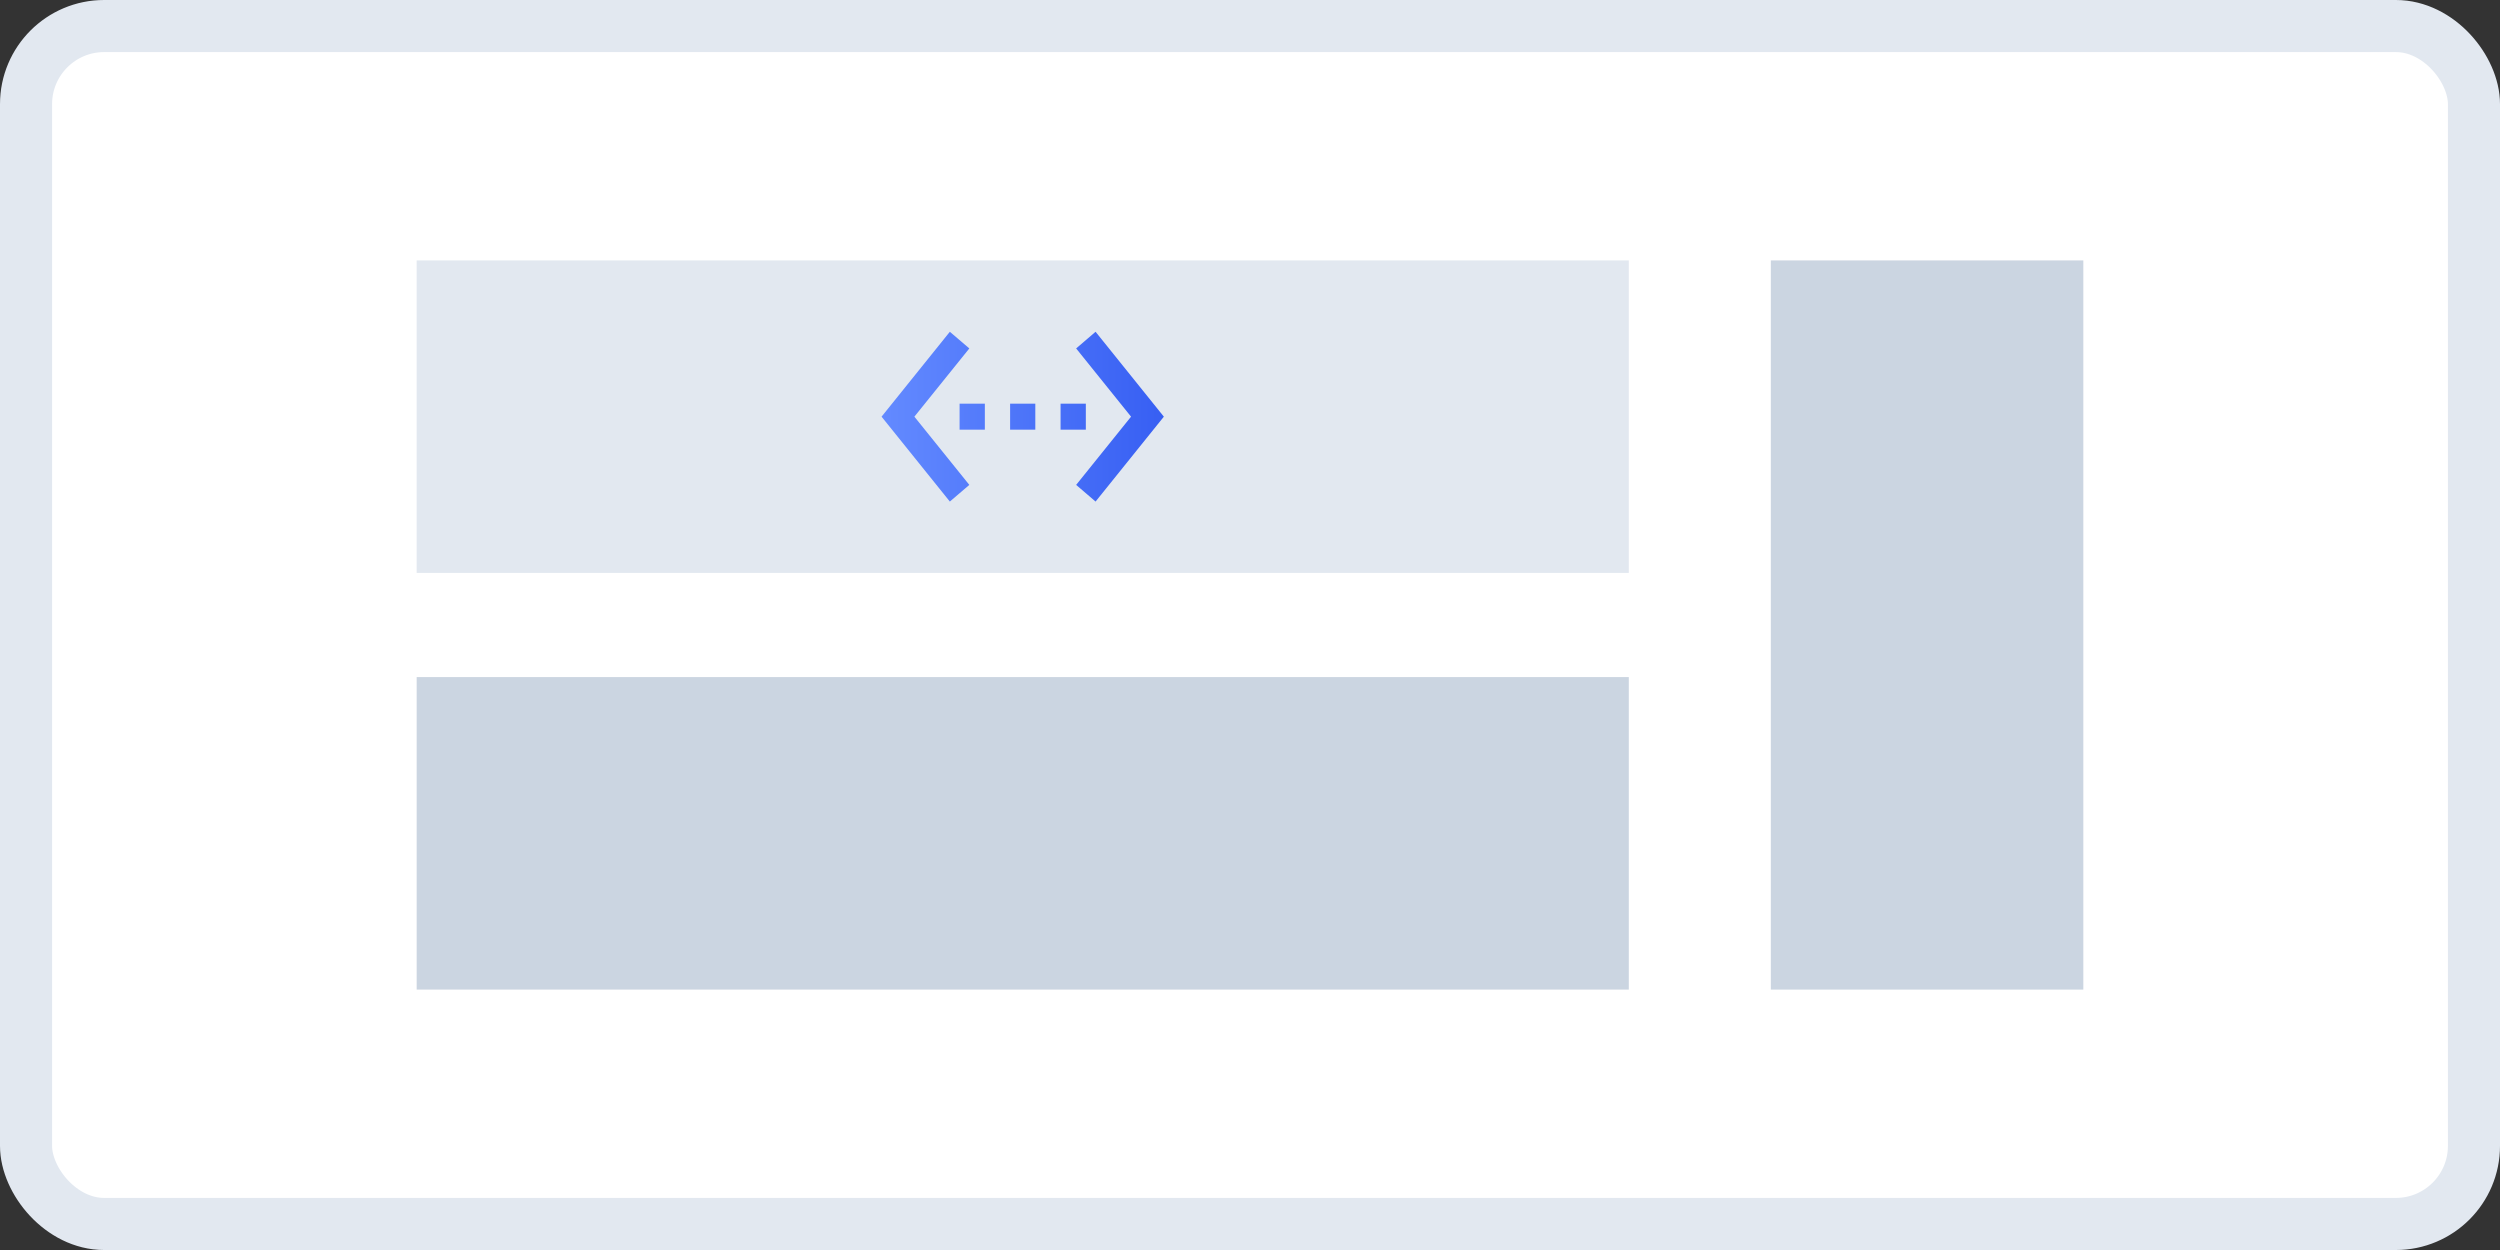 <svg width="48" height="24" viewBox="0 0 48 24" fill="none" xmlns="http://www.w3.org/2000/svg">
<rect x="0" y="0" width="48" height="24" fill="#333333" stroke="none"/>
<rect x="0.5" y="0.5" width="47" height="23" rx="1.5" fill="white" stroke="#E2E8F0"/>
<rect x="8" y="5" width="23.273" height="6" fill="#E2E8F0"/>
<rect x="34" y="5" width="6" height="14" fill="#CBD5E1"/>
<rect x="8" y="13" width="23.273" height="6" fill="#CBD5E1"/>
<g clip-path="url(#clip0_7637_14579)">
<path d="M18.611 6.69L18.237 6.37L16.926 8L18.237 9.63L18.611 9.31L17.556 8L18.611 6.69ZM18.424 8.25H18.909V7.75H18.424V8.25ZM20.848 7.75H20.363V8.25H20.848V7.75ZM19.394 8.25H19.878V7.75H19.394V8.25ZM21.035 6.37L20.662 6.69L21.716 8L20.662 9.31L21.035 9.63L22.346 8L21.035 6.37Z" fill="url(#paint0_linear_7637_14579)"/>
</g>
<defs>
<linearGradient id="paint0_linear_7637_14579" x1="16.926" y1="8" x2="22.346" y2="8" gradientUnits="userSpaceOnUse">
<stop stop-color="#638AFF"/>
<stop offset="1" stop-color="#375FF3"/>
</linearGradient>
<clipPath id="clip0_7637_14579">
<rect width="5.818" height="6" fill="white" transform="translate(16.727 5)"/>
</clipPath>
</defs>
</svg>
